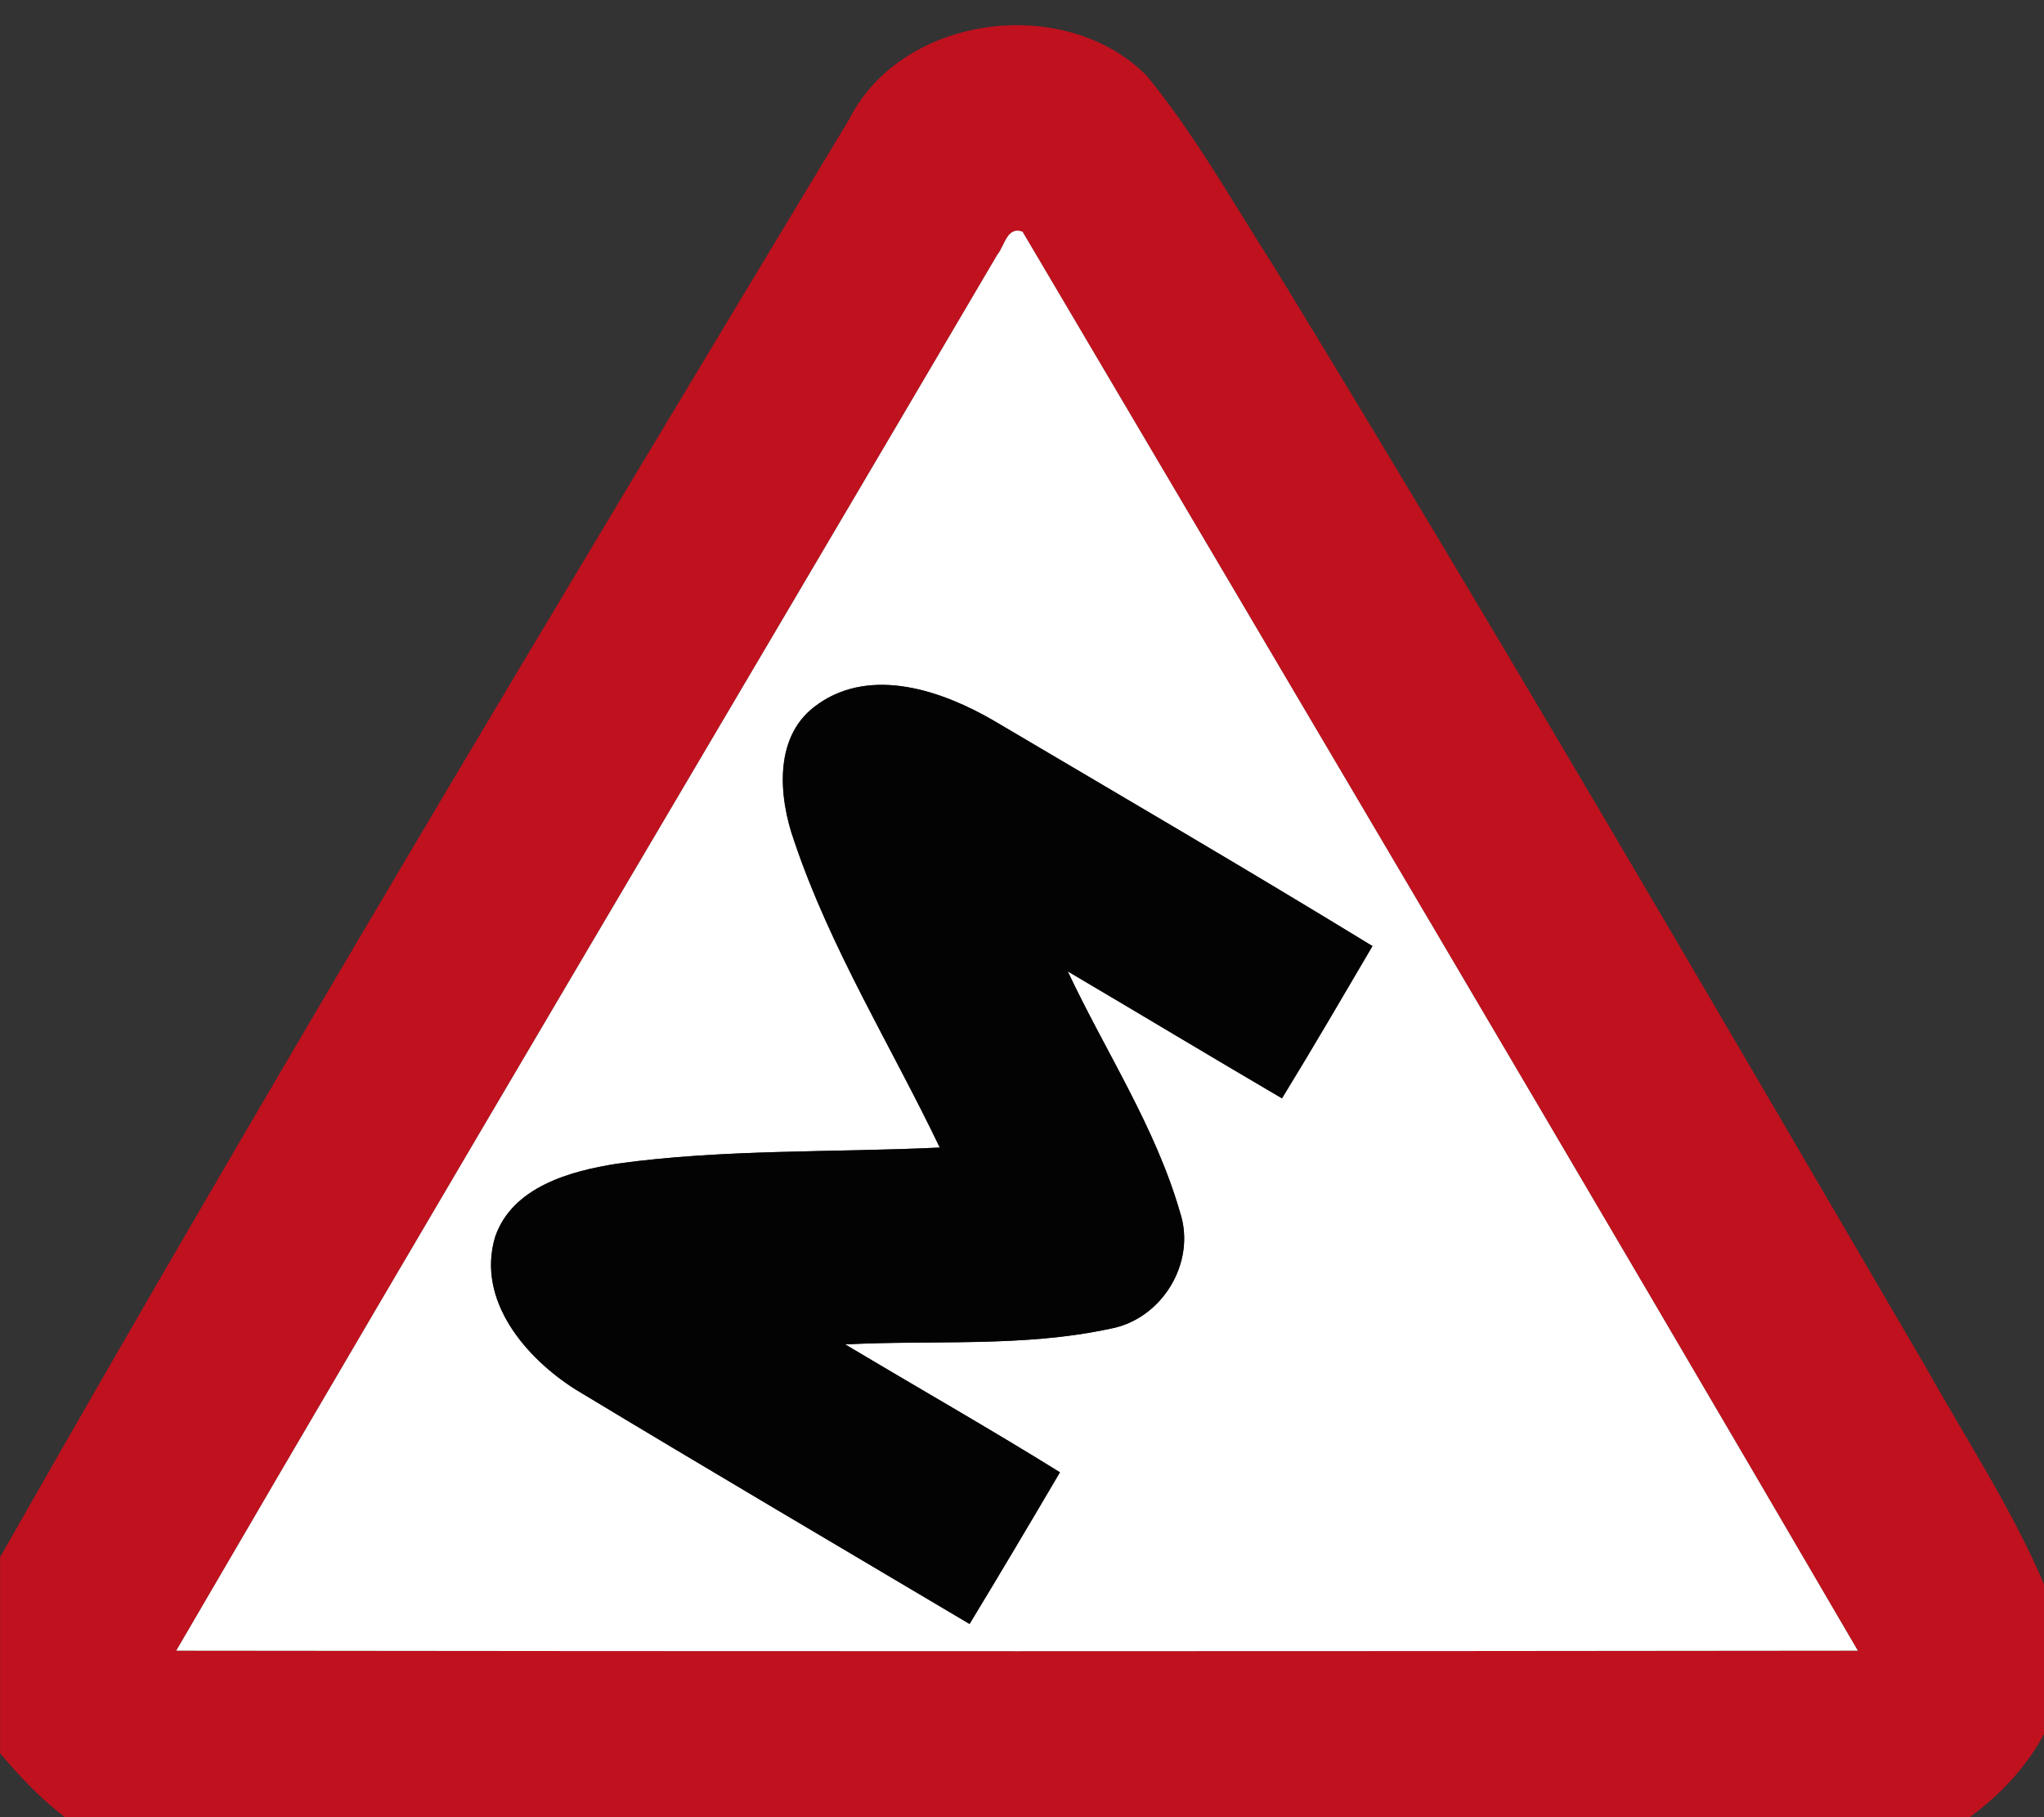 <!-- Generated by IcoMoon.io -->
<svg version="1.1" xmlns="http://www.w3.org/2000/svg" width="27" height="24" viewBox="0 0 27 24">
<rect x="0" y="0" width="27" height="24" fill="#333333" stroke="none"/>
<title>warning--winding-road-to-right--g1</title>
<path fill="#c0111e" d="M11.223 1.564c0.708-1.377 2.851-1.648 3.925-0.563 0.643 0.786 1.141 1.68 1.689 2.534 2.931 4.798 5.76 9.659 8.598 14.515 0.54 0.966 1.155 1.896 1.585 2.919v1.896c-0.235 0.454-0.59 0.835-1.002 1.135h-25.161c-0.32-0.245-0.596-0.537-0.856-0.844v-2.59c3.636-6.394 7.423-12.703 11.223-19.002M13.173 3.366c-3.614 6.146-7.256 12.275-10.845 18.435 7.404 0.009 14.809 0.009 22.213 0-3.654-6.261-7.349-12.498-11.034-18.741-0.205-0.075-0.235 0.19-0.334 0.306z"></path>
<path fill="#fff" d="M13.173 3.366c0.098-0.116 0.128-0.382 0.334-0.306 3.685 6.243 7.38 12.48 11.034 18.741-7.404 0.009-14.809 0.009-22.213 0 3.589-6.16 7.232-12.288 10.845-18.435M10.809 9.297c-0.596 0.4-0.53 1.221-0.317 1.817 0.479 1.419 1.277 2.697 1.921 4.042-1.42 0.068-2.851 0.018-4.263 0.213-0.619 0.097-1.384 0.306-1.611 0.968-0.249 0.836 0.405 1.6 1.067 2.017 1.727 1.043 3.466 2.065 5.2 3.094 0.403-0.664 0.8-1.333 1.194-2.003-0.934-0.58-1.891-1.125-2.836-1.689 1.165-0.060 2.352 0.041 3.499-0.207 0.685-0.124 1.144-0.877 0.922-1.541-0.326-1.129-0.986-2.122-1.482-3.179 0.945 0.557 1.884 1.123 2.83 1.677 0.408-0.664 0.8-1.337 1.195-2.011-1.656-1.013-3.333-1.991-5.004-2.978-0.678-0.394-1.608-0.715-2.317-0.22z"></path>
<path fill="#030303" d="M10.809 9.297c0.709-0.495 1.639-0.174 2.317 0.22 1.671 0.987 3.348 1.965 5.004 2.978-0.395 0.673-0.788 1.346-1.195 2.011-0.946-0.554-1.885-1.12-2.83-1.677 0.497 1.057 1.156 2.050 1.482 3.179 0.222 0.664-0.237 1.417-0.922 1.541-1.147 0.248-2.334 0.146-3.499 0.207 0.945 0.565 1.902 1.109 2.836 1.689-0.394 0.67-0.791 1.339-1.194 2.003-1.734-1.029-3.473-2.051-5.2-3.094-0.663-0.417-1.316-1.18-1.067-2.017 0.226-0.661 0.992-0.871 1.611-0.968 1.411-0.195 2.842-0.145 4.263-0.213-0.645-1.345-1.443-2.623-1.921-4.042-0.213-0.596-0.279-1.417 0.317-1.817z"></path>
</svg>
